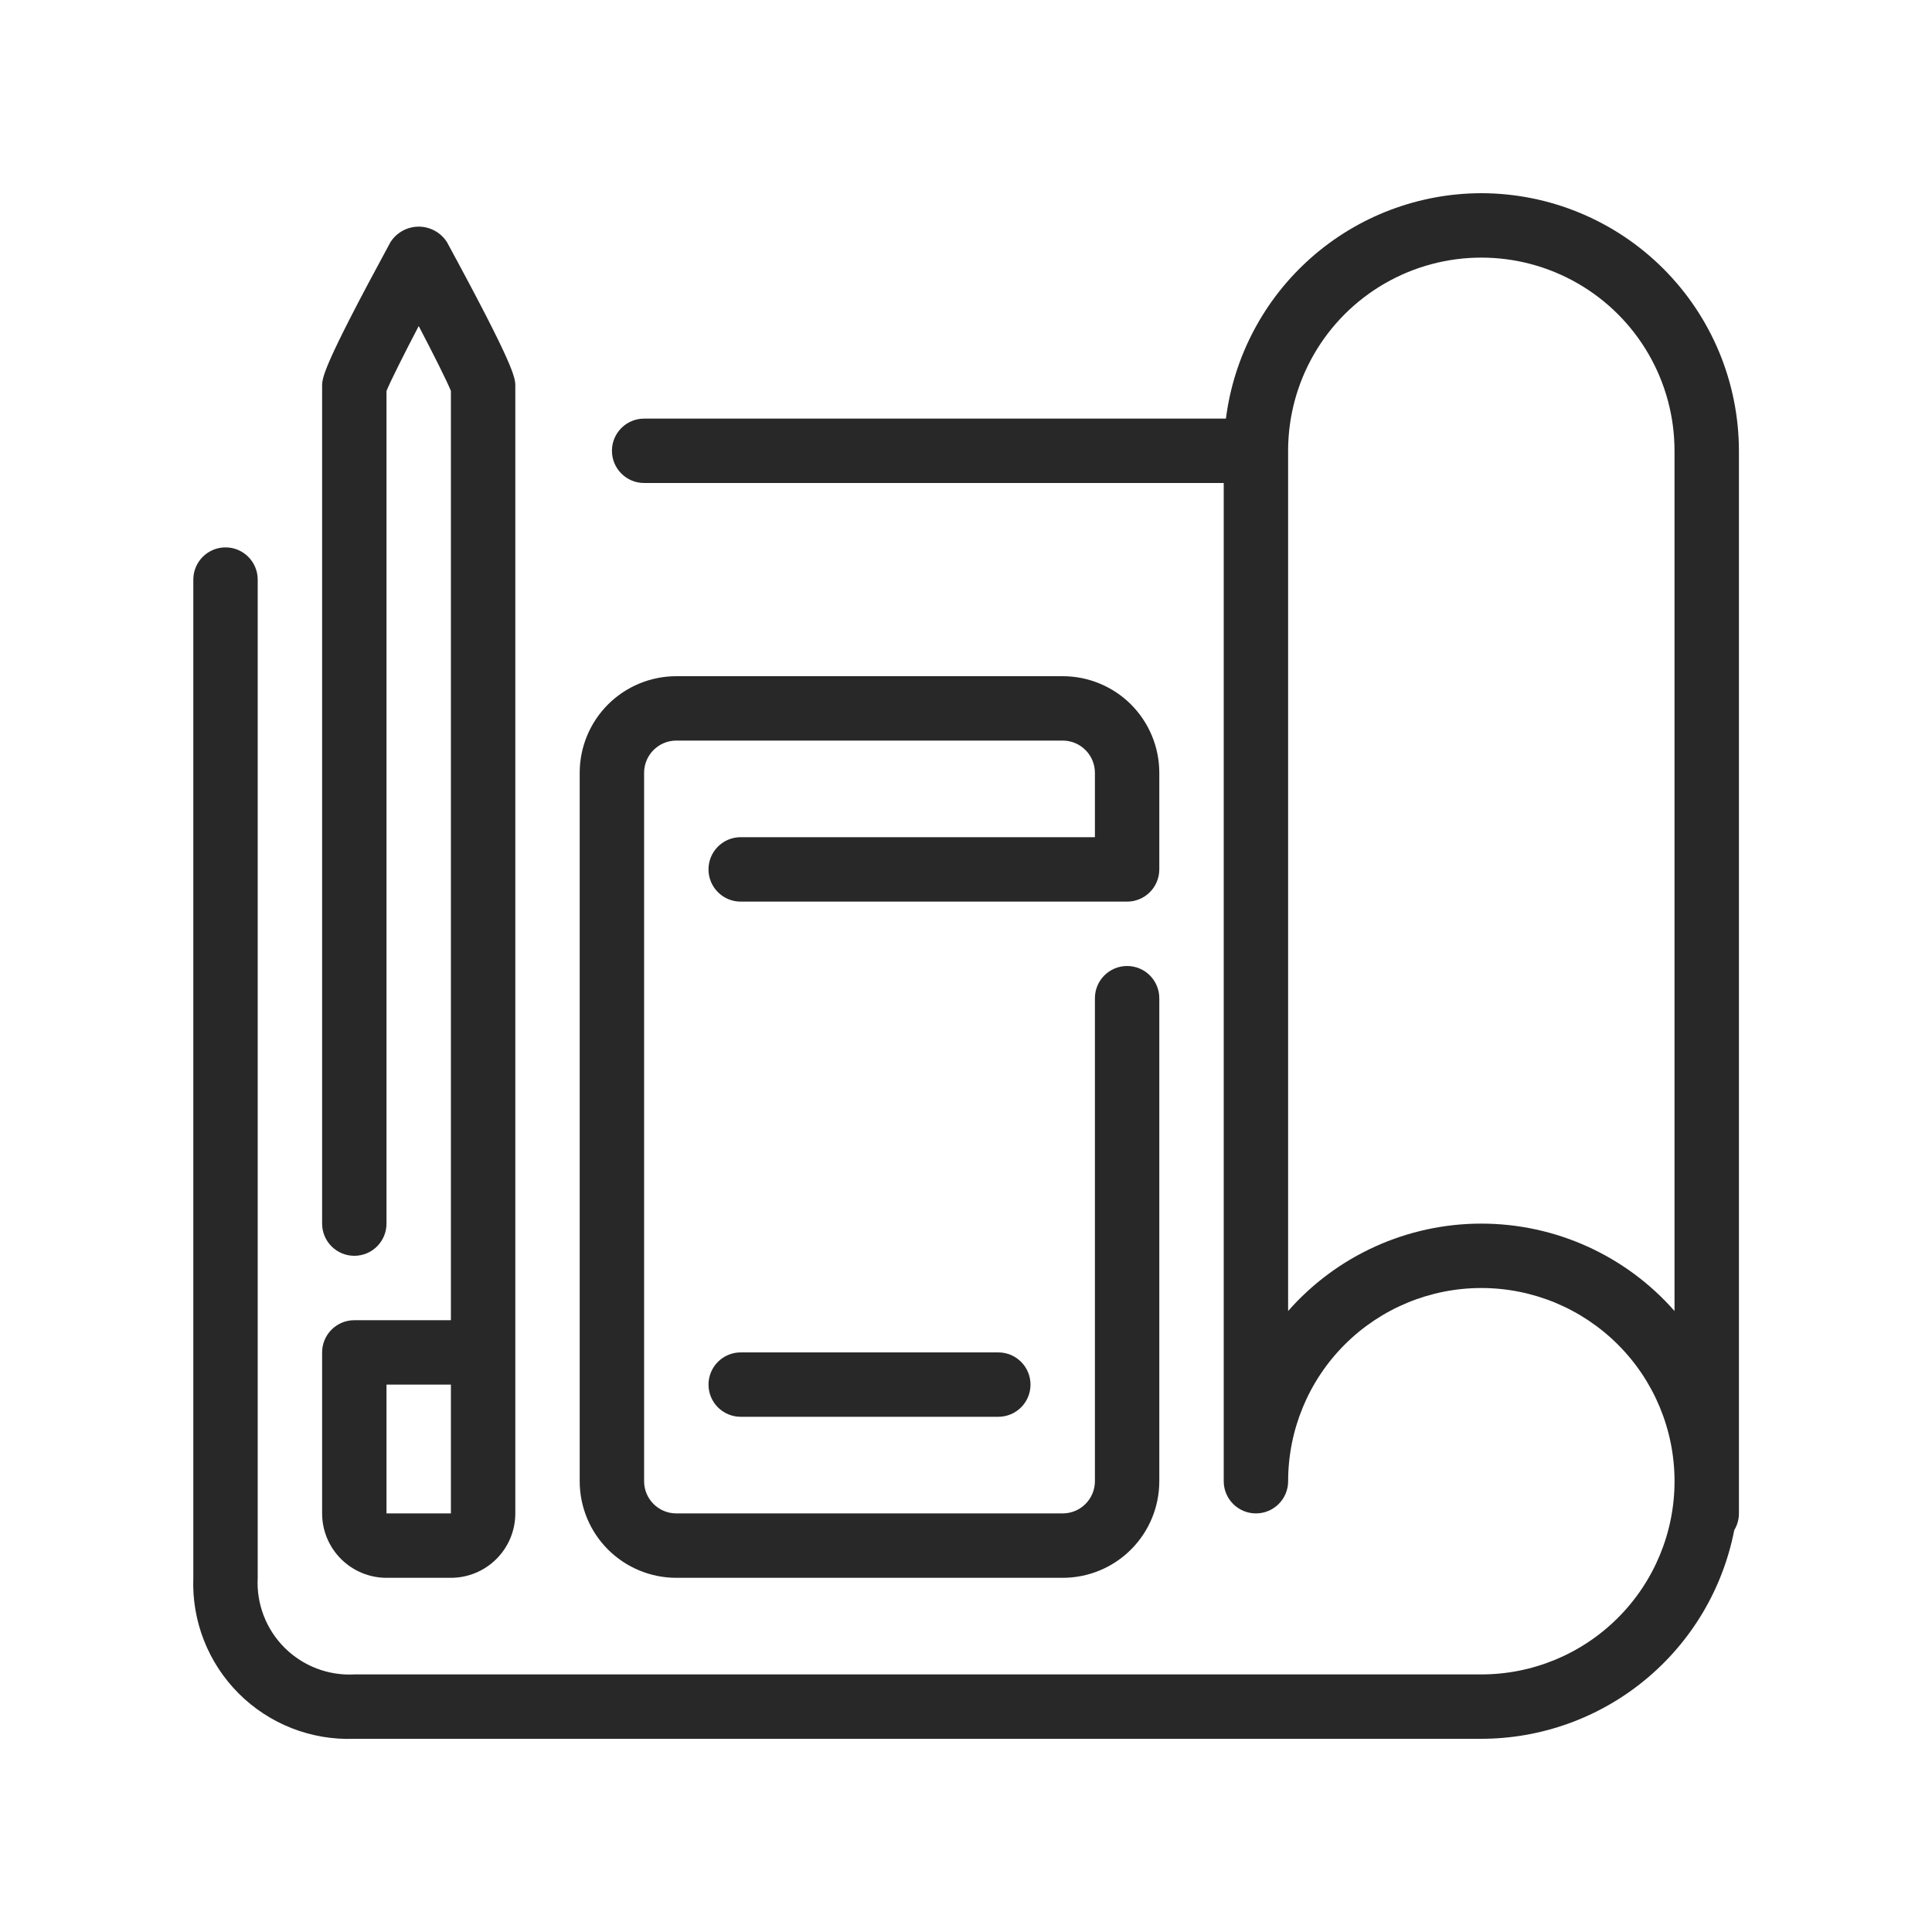 <svg width="80" height="80" viewBox="0 0 80 80" fill="none" xmlns="http://www.w3.org/2000/svg">
<path d="M61.338 8C58.742 8.004 56.236 8.954 54.29 10.672C52.344 12.39 51.09 14.758 50.763 17.334H26.672C25.936 17.334 25.339 17.93 25.339 18.666C25.339 19.403 25.936 20 26.672 20H50.672V61.334C50.672 62.07 51.269 62.667 52.005 62.667C52.741 62.667 53.339 62.07 53.339 61.334C53.339 59.212 54.181 57.177 55.681 55.677C57.182 54.177 59.217 53.334 61.339 53.334C63.46 53.334 65.495 54.177 66.995 55.677C68.496 57.177 69.339 59.212 69.339 61.334C69.339 63.455 68.496 65.49 66.995 66.99C65.495 68.491 63.46 69.334 61.339 69.334H14.679C13.601 69.393 12.548 68.99 11.783 68.228C11.018 67.465 10.614 66.412 10.671 65.334V24C10.671 23.264 10.074 22.666 9.338 22.666C8.602 22.666 8.005 23.264 8.005 24V65.334C7.937 67.122 8.618 68.857 9.883 70.122C11.148 71.387 12.883 72.068 14.671 72H61.339C63.815 71.998 66.215 71.134 68.125 69.557C70.036 67.981 71.339 65.789 71.812 63.357C71.939 63.149 72.006 62.91 72.005 62.667V18.667C72.002 15.839 70.877 13.127 68.877 11.128C66.878 9.128 64.166 8.003 61.339 8L61.338 8ZM69.338 54.286C67.316 51.985 64.401 50.667 61.338 50.667C58.275 50.667 55.36 51.985 53.338 54.286V18.667C53.338 15.809 54.863 13.168 57.338 11.739C59.813 10.31 62.863 10.31 65.338 11.739C67.813 13.168 69.338 15.809 69.338 18.667V54.286Z" fill="#282828"/>
<path d="M28.004 65.334H44.004C45.065 65.334 46.083 64.912 46.833 64.162C47.583 63.412 48.004 62.394 48.004 61.334V41.334C48.004 40.597 47.407 40 46.671 40C45.935 40 45.338 40.597 45.338 41.334V61.334C45.338 61.687 45.197 62.026 44.947 62.276C44.697 62.526 44.358 62.667 44.004 62.667H28.004C27.268 62.667 26.671 62.07 26.671 61.334V32C26.671 31.264 27.268 30.666 28.004 30.666H44.004C44.358 30.666 44.697 30.807 44.947 31.057C45.197 31.307 45.338 31.646 45.338 32V34.666H30.67C29.934 34.666 29.337 35.264 29.337 36C29.337 36.736 29.934 37.334 30.67 37.334H46.67C47.024 37.334 47.363 37.193 47.613 36.943C47.863 36.693 48.004 36.354 48.004 36V32C48.004 30.939 47.583 29.922 46.833 29.171C46.082 28.421 45.065 28 44.004 28H28.004C26.943 28 25.926 28.421 25.175 29.171C24.425 29.922 24.004 30.939 24.004 32V61.334C24.004 62.394 24.425 63.412 25.175 64.162C25.926 64.912 26.943 65.334 28.004 65.334L28.004 65.334Z" fill="#282828"/>
<path d="M30.671 56C29.934 56 29.338 56.597 29.338 57.334C29.338 58.07 29.934 58.666 30.671 58.666H41.338C42.074 58.666 42.671 58.07 42.671 57.334C42.671 56.597 42.074 56 41.338 56H30.671Z" fill="#282828"/>
<path d="M16.004 65.334H18.671C19.378 65.334 20.057 65.052 20.557 64.552C21.057 64.052 21.338 63.374 21.338 62.667V16C21.338 15.643 21.338 15.241 18.51 10.03C18.255 9.629 17.813 9.385 17.338 9.385C16.862 9.385 16.421 9.629 16.166 10.03C13.338 15.241 13.338 15.643 13.338 16V50.667C13.338 51.403 13.935 52 14.671 52C15.408 52 16.004 51.403 16.004 50.667V16.188C16.168 15.788 16.703 14.715 17.338 13.501C17.973 14.715 18.507 15.781 18.671 16.188L18.671 54.667H14.671C13.935 54.667 13.338 55.264 13.338 56V62.667C13.338 63.374 13.619 64.052 14.119 64.552C14.619 65.052 15.297 65.334 16.004 65.334V65.334ZM16.004 57.334H18.671V62.667L16.004 62.667V57.334Z" fill="#282828"/>
</svg>
